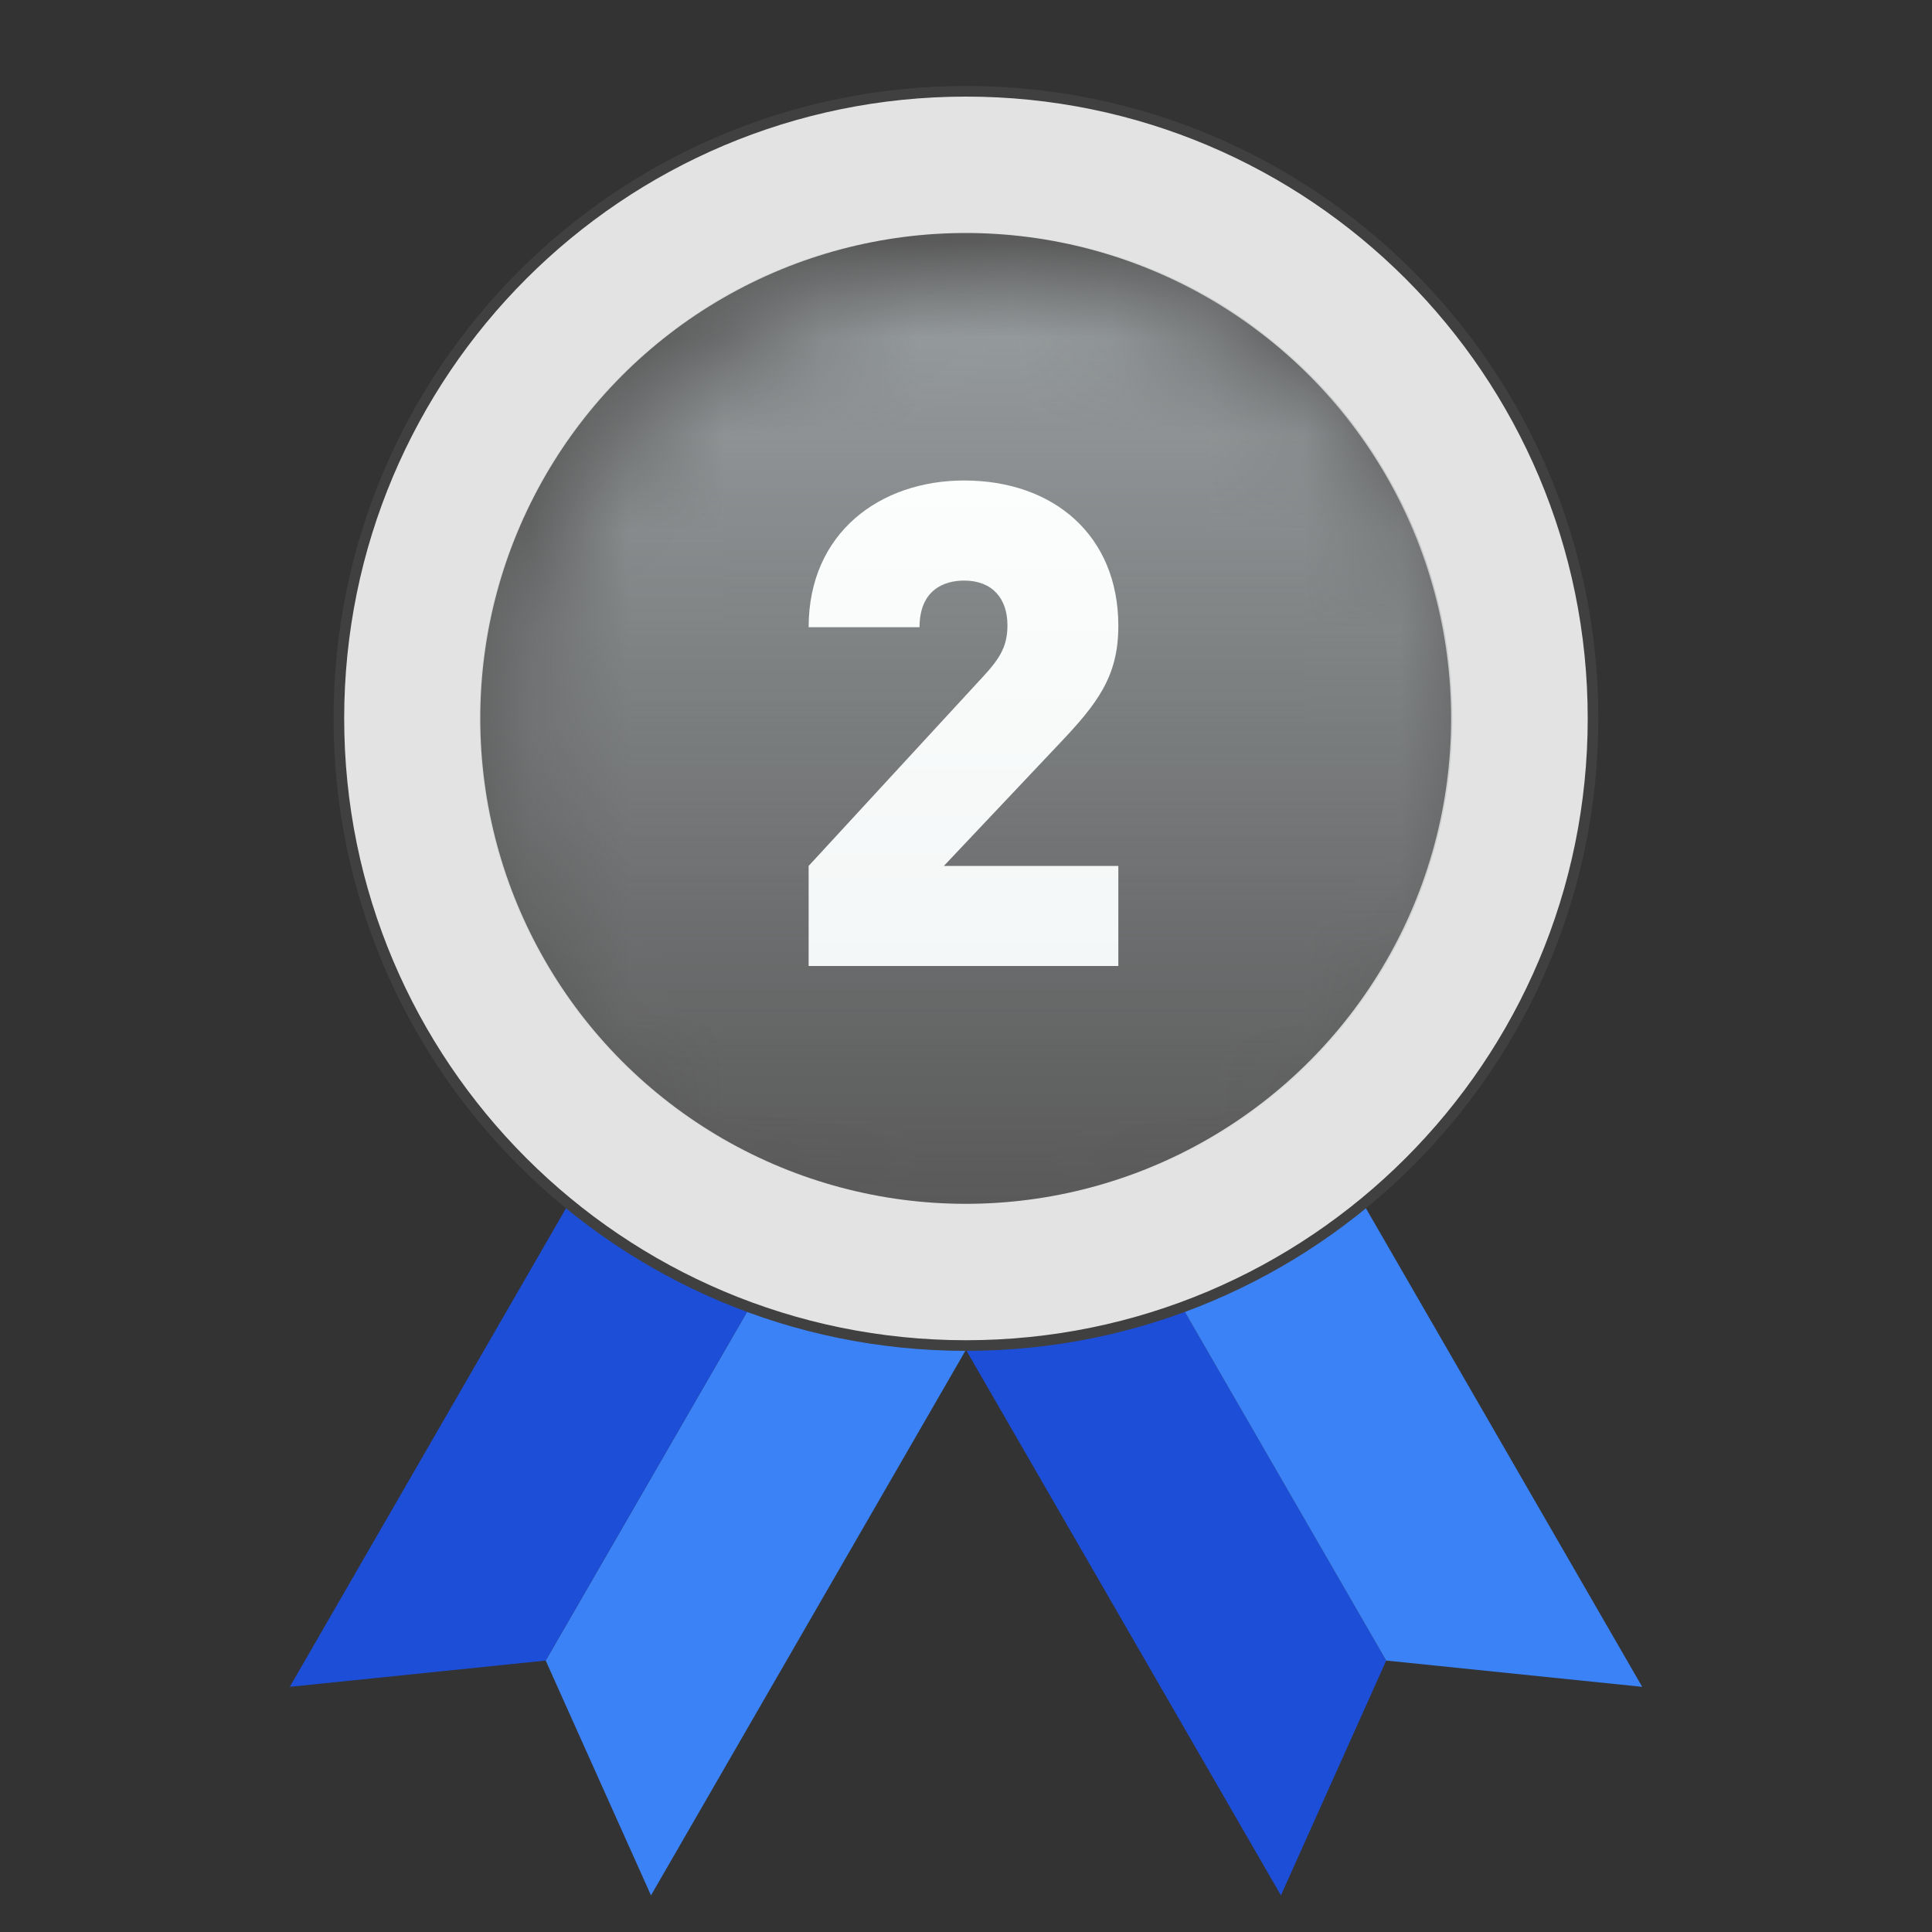 <svg width="20" height="20" viewBox="0 0 20 20" fill="none" xmlns="http://www.w3.org/2000/svg">
<rect x="0" y="0" width="20" height="20" fill="#333333" stroke="none"/>
<g id="Group 427320876">
<g id="Group 427320872">
<path id="Rectangle 8" d="M8.666 11.965L10.536 13.044L6.739 19.621L5.649 17.19L8.666 11.965Z" fill="#3B82F6"/>
<path id="Rectangle 9" d="M8.666 11.965L6.796 10.885L3 17.462L5.649 17.19L8.666 11.965Z" fill="#1D4ED8"/>
<path id="Rectangle 10" d="M11.333 11.965L9.463 13.044L13.26 19.621L14.35 17.19L11.333 11.965Z" fill="#1D4ED8"/>
<path id="Rectangle 11" d="M11.333 11.965L13.203 10.885L17 17.462L14.35 17.19L11.333 11.965Z" fill="#3B82F6"/>
<path id="Ellipse 3" d="M10 13.929C13.585 13.929 16.491 11.022 16.491 7.437C16.491 3.852 13.585 0.945 10 0.945C6.414 0.945 3.508 3.852 3.508 7.437C3.508 11.022 6.414 13.929 10 13.929Z" fill="#E3E3E3" stroke="#404040" stroke-width="0.11"/>
<ellipse id="Ellipse 4" cx="9.997" cy="7.437" rx="5.025" ry="5.025" fill="#595959"/>
<g id="Mask Group">
<mask id="mask0_257_54212" style="mask-type:alpha" maskUnits="userSpaceOnUse" x="5" y="2" width="11" height="12">
<ellipse id="Ellipse 4_2" cx="10.268" cy="7.974" rx="5.036" ry="5.036" fill="#C28B37"/>
</mask>
<g mask="url(#mask0_257_54212)">
<ellipse id="Ellipse 3_2" cx="10" cy="7.439" rx="5.036" ry="5.036" fill="url(#paint0_linear_257_54212)"/>
</g>
</g>
<path id="2" d="M11.577 10V8.964H9.771L10.961 7.704C11.36 7.284 11.577 7.004 11.577 6.479C11.577 5.541 10.905 4.974 9.981 4.974C9.113 4.974 8.371 5.513 8.371 6.493H9.519C9.519 6.108 9.771 6.01 9.981 6.01C10.275 6.01 10.429 6.199 10.429 6.472C10.429 6.682 10.359 6.808 10.177 7.004L8.371 8.964V10H11.577Z" fill="url(#paint1_linear_257_54212)"/>
</g>
</g>
<defs>
<linearGradient id="paint0_linear_257_54212" x1="10" y1="2.402" x2="10" y2="12.475" gradientUnits="userSpaceOnUse">
<stop stop-color="#9CA1A3"/>
<stop offset="1" stop-color="#9CA1A3" stop-opacity="0"/>
</linearGradient>
<linearGradient id="paint1_linear_257_54212" x1="10" y1="3" x2="10" y2="12" gradientUnits="userSpaceOnUse">
<stop stop-color="#F1F5F5"/>
<stop offset="0" stop-color="white"/>
<stop offset="1" stop-color="#F1F5F5"/>
</linearGradient>
</defs>
</svg>
